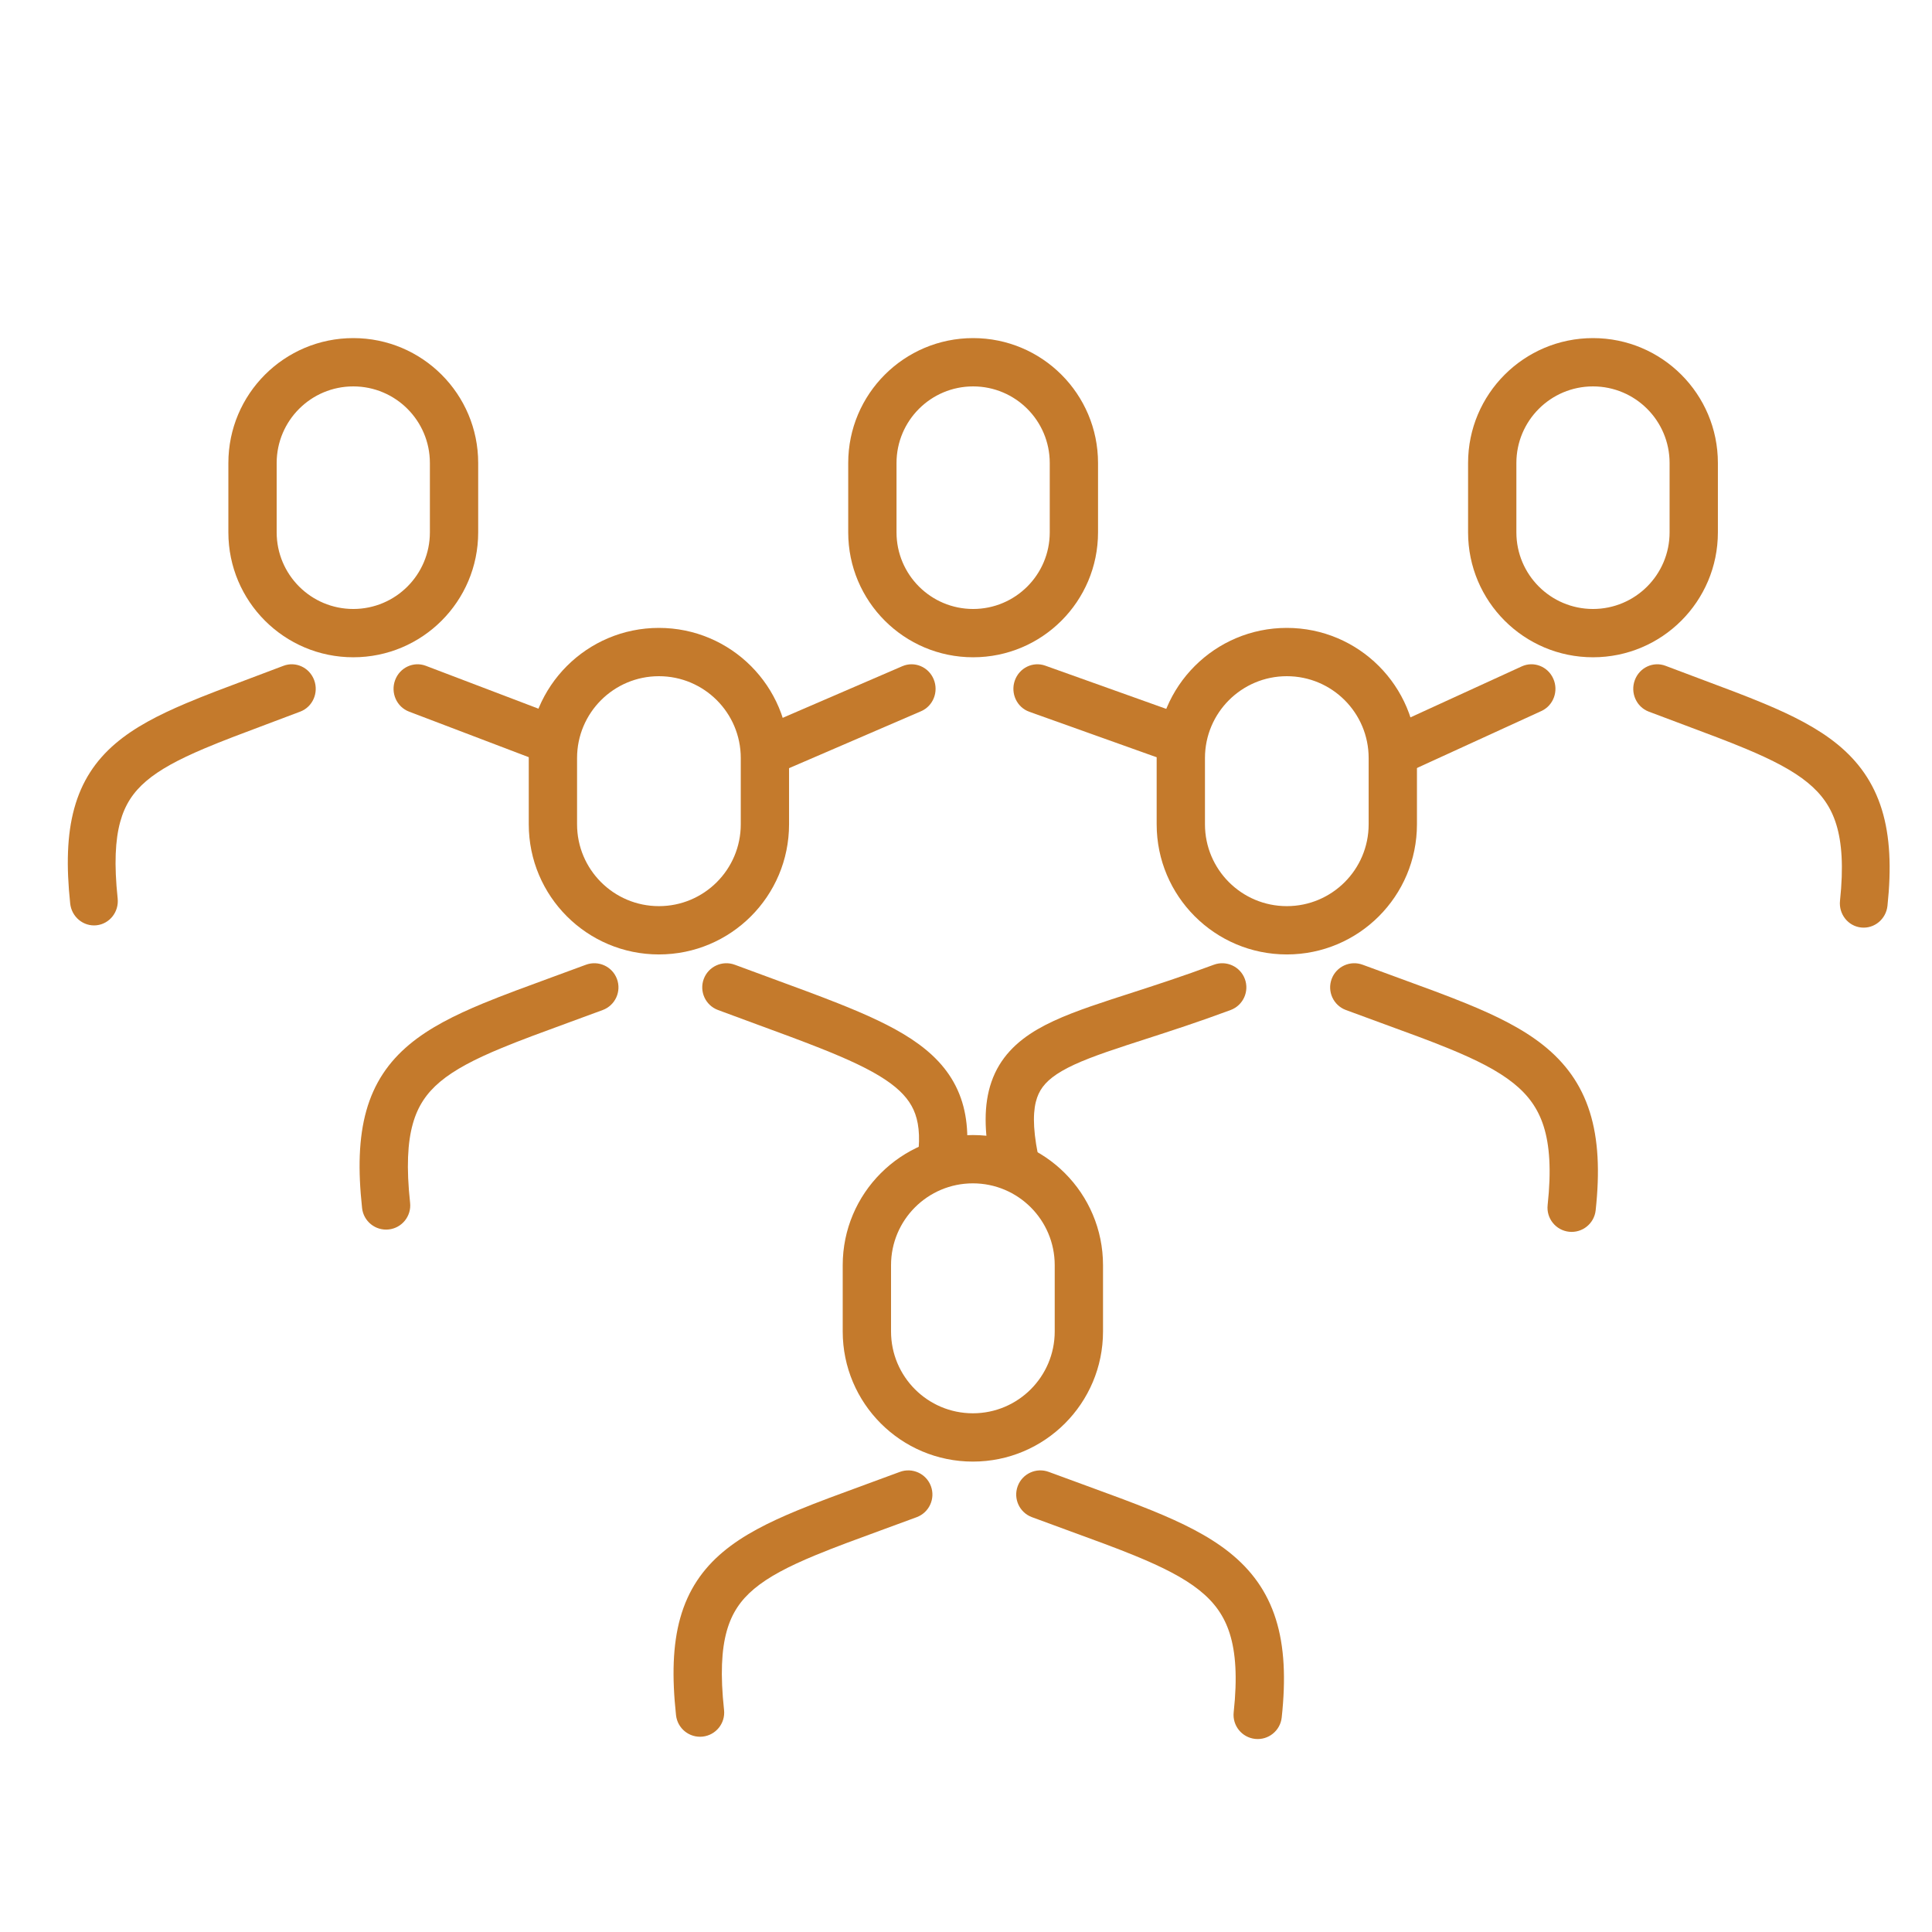 <svg width="112" height="112" viewBox="0 0 112 112" fill="none" xmlns="http://www.w3.org/2000/svg">
<path fill-rule="evenodd" clip-rule="evenodd" d="M30.642 43.891C29.908 43.613 28.081 42.919 23.71 41.252C22.995 40.979 22.634 40.164 22.904 39.431C23.174 38.698 23.973 38.325 24.688 38.598C29.059 40.265 30.883 40.958 31.613 41.234C31.738 41.282 31.83 41.316 31.897 41.342C31.93 41.352 31.963 41.363 31.996 41.376L32.012 41.382L32.047 41.396L32.089 41.412C32.094 41.414 32.108 41.42 32.122 41.426C32.127 41.428 32.15 41.438 32.176 41.45C32.184 41.454 32.235 41.478 32.294 41.513C32.312 41.525 32.357 41.554 32.383 41.572C32.422 41.601 32.525 41.688 32.586 41.749C32.697 41.883 32.939 42.42 32.968 42.837C32.807 43.401 32.176 44.014 31.888 44.116C31.758 44.139 31.558 44.151 31.489 44.148C31.448 44.144 31.38 44.136 31.352 44.132C31.301 44.123 31.261 44.113 31.246 44.109C31.212 44.1 31.185 44.092 31.177 44.089C31.157 44.083 31.14 44.077 31.135 44.075L31.098 44.062L31.015 44.031C30.943 44.005 30.826 43.961 30.642 43.891ZM31.062 44.047C31.062 44.047 31.062 44.047 31.062 44.047V44.047Z" fill="#C47A2C"/>
<path fill-rule="evenodd" clip-rule="evenodd" d="M15.44 41.994C16.058 41.763 16.713 41.517 17.409 41.252C18.124 40.979 18.484 40.164 18.214 39.431C17.944 38.698 17.146 38.325 16.431 38.598C15.78 38.846 15.15 39.082 14.543 39.31C13.151 39.831 11.883 40.306 10.78 40.773C9.189 41.447 7.788 42.165 6.681 43.114C5.536 44.095 4.733 45.299 4.303 46.871C3.884 48.399 3.839 50.205 4.069 52.377C4.151 53.155 4.834 53.72 5.594 53.64C6.354 53.559 6.903 52.863 6.821 52.086C6.609 50.088 6.684 48.687 6.968 47.647C7.241 46.65 7.723 45.924 8.465 45.288C9.244 44.62 10.331 44.033 11.849 43.39C12.898 42.946 14.08 42.504 15.44 41.994Z" fill="#C47A2C"/>
<path fill-rule="evenodd" clip-rule="evenodd" d="M13.239 26.841C13.239 22.842 16.481 19.6 20.48 19.6C24.479 19.6 27.721 22.842 27.721 26.841V30.861C27.721 34.861 24.479 38.103 20.48 38.103C16.481 38.103 13.239 34.861 13.239 30.861V26.841ZM20.48 22.4C18.027 22.4 16.039 24.389 16.039 26.841V30.861C16.039 33.314 18.027 35.303 20.48 35.303C22.933 35.303 24.921 33.314 24.921 30.861V26.841C24.921 24.389 22.933 22.4 20.48 22.4Z" fill="#C47A2C"/>
<path fill-rule="evenodd" clip-rule="evenodd" d="M68.338 41.355C68.567 41.432 68.779 41.571 68.948 41.771L67.9 42.7C68.948 41.771 69.049 43.483 67.462 44.045L67.45 44.041L67.444 44.039L67.441 44.038L59.67 41.262C58.95 41.005 58.572 40.197 58.827 39.459C59.083 38.721 59.873 38.331 60.594 38.588L68.338 41.355Z" fill="#C47A2C"/>
<path fill-rule="evenodd" clip-rule="evenodd" d="M43.537 42.814C43.224 43.526 43.536 44.365 44.233 44.689L44.799 43.4C44.233 44.689 44.771 44.815 45.314 44.717L45.328 44.711L45.335 44.708L45.339 44.706L45.341 44.705L53.396 41.23C54.099 40.927 54.425 40.096 54.126 39.376C53.826 38.655 53.013 38.317 52.309 38.62L44.261 42.093C43.95 42.226 43.686 42.475 43.537 42.814Z" fill="#C47A2C"/>
<path fill-rule="evenodd" clip-rule="evenodd" d="M49.172 26.841C49.172 22.842 52.414 19.6 56.413 19.6C60.413 19.6 63.654 22.842 63.654 26.841V30.861C63.654 34.861 60.413 38.103 56.413 38.103C52.414 38.103 49.172 34.861 49.172 30.861V26.841ZM56.413 22.4C53.96 22.4 51.972 24.389 51.972 26.841V30.861C51.972 33.314 53.96 35.303 56.413 35.303C58.866 35.303 60.855 33.314 60.855 30.861V26.841C60.855 24.389 58.866 22.4 56.413 22.4Z" fill="#C47A2C"/>
<path fill-rule="evenodd" clip-rule="evenodd" d="M97.682 42.044C97.021 41.797 96.321 41.536 95.576 41.252C94.862 40.979 94.501 40.164 94.771 39.431C95.041 38.698 95.84 38.325 96.555 38.598C97.249 38.863 97.925 39.115 98.576 39.359C99.931 39.865 101.18 40.331 102.279 40.791C103.915 41.476 105.369 42.206 106.532 43.159C107.729 44.14 108.605 45.349 109.094 46.937C109.571 48.489 109.651 50.317 109.419 52.507C109.337 53.285 108.654 53.85 107.894 53.769C107.134 53.689 106.585 52.993 106.667 52.215C106.877 50.235 106.773 48.839 106.453 47.799C106.145 46.795 105.61 46.041 104.795 45.372C103.946 44.676 102.787 44.069 101.22 43.413C100.17 42.973 99.003 42.538 97.682 42.044Z" fill="#C47A2C"/>
<path fill-rule="evenodd" clip-rule="evenodd" d="M80.394 42.244C79.773 42.696 79.629 43.58 80.074 44.218L81.2 43.4C80.074 44.218 80.827 44.762 81.745 44.704L81.758 44.698L81.764 44.696L81.767 44.694L81.769 44.693L89.357 41.218C90.054 40.899 90.363 40.061 90.047 39.347C89.732 38.633 88.912 38.313 88.216 38.632L80.655 42.095C80.565 42.134 80.478 42.184 80.394 42.244Z" fill="#C47A2C"/>
<path fill-rule="evenodd" clip-rule="evenodd" d="M85.106 26.841C85.106 22.842 88.348 19.6 92.347 19.6C96.347 19.6 99.588 22.842 99.588 26.841V30.861C99.588 34.861 96.347 38.103 92.347 38.103C88.348 38.103 85.106 34.861 85.106 30.861V26.841ZM92.347 22.4C89.894 22.4 87.906 24.389 87.906 26.841V30.861C87.906 33.314 89.894 35.303 92.347 35.303C94.8 35.303 96.788 33.314 96.788 30.861V26.841C96.788 24.389 94.8 22.4 92.347 22.4Z" fill="#C47A2C"/>
<path fill-rule="evenodd" clip-rule="evenodd" d="M80.235 59.365C79.54 59.111 78.803 58.843 78.022 58.551C77.297 58.282 76.928 57.475 77.198 56.751C77.468 56.026 78.274 55.658 78.999 55.928C79.731 56.2 80.442 56.459 81.127 56.709C82.552 57.229 83.864 57.708 85.019 58.18C86.738 58.883 88.263 59.63 89.482 60.605C90.735 61.608 91.651 62.842 92.162 64.465C92.661 66.05 92.745 67.919 92.502 70.165C92.418 70.933 91.728 71.489 90.959 71.406C90.19 71.322 89.635 70.631 89.718 69.863C89.939 67.824 89.83 66.383 89.491 65.305C89.163 64.265 88.596 63.483 87.732 62.791C86.834 62.072 85.61 61.446 83.959 60.772C82.854 60.32 81.626 59.872 80.235 59.365Z" fill="#C47A2C"/>
<path fill-rule="evenodd" clip-rule="evenodd" d="M66.393 60.242C67.824 59.779 69.488 59.242 71.341 58.552C72.066 58.282 72.434 57.476 72.165 56.751C71.895 56.026 71.088 55.658 70.364 55.928C68.575 56.594 66.984 57.108 65.559 57.569C65.18 57.691 64.813 57.809 64.457 57.926C62.803 58.468 61.314 58.991 60.148 59.669C58.935 60.376 57.964 61.312 57.477 62.712C57.011 64.051 57.057 65.625 57.427 67.474C57.578 68.233 58.316 68.724 59.074 68.573C59.832 68.421 60.324 67.684 60.172 66.925C59.842 65.275 59.895 64.282 60.121 63.632C60.326 63.044 60.731 62.57 61.557 62.089C62.429 61.581 63.642 61.14 65.329 60.587C65.667 60.476 66.023 60.361 66.393 60.242Z" fill="#C47A2C"/>
<path fill-rule="evenodd" clip-rule="evenodd" d="M67.053 43.945C67.053 39.778 70.431 36.4 74.598 36.4C78.765 36.4 82.142 39.778 82.142 43.945V47.785C82.142 51.952 78.765 55.33 74.598 55.33C70.431 55.33 67.053 51.952 67.053 47.785V43.945ZM74.598 39.2C71.977 39.2 69.853 41.324 69.853 43.945V47.785C69.853 50.406 71.977 52.53 74.598 52.53C77.218 52.53 79.342 50.406 79.342 47.785V43.945C79.342 41.324 77.218 39.2 74.598 39.2Z" fill="#C47A2C"/>
<path fill-rule="evenodd" clip-rule="evenodd" d="M43.836 59.369C43.14 59.113 42.403 58.843 41.622 58.551C40.897 58.282 40.529 57.475 40.798 56.751C41.068 56.026 41.874 55.658 42.599 55.928C43.347 56.206 44.067 56.47 44.756 56.724C46.158 57.239 47.434 57.707 48.556 58.152C50.231 58.816 51.682 59.472 52.838 60.236C54.012 61.013 54.952 61.945 55.513 63.187C56.071 64.423 56.184 65.811 55.989 67.374C55.893 68.141 55.193 68.685 54.426 68.589C53.658 68.493 53.114 67.794 53.21 67.026C53.365 65.79 53.242 64.961 52.961 64.339C52.682 63.723 52.18 63.158 51.294 62.572C50.39 61.974 49.162 61.404 47.524 60.755C46.434 60.323 45.215 59.875 43.836 59.369Z" fill="#C47A2C"/>
<path fill-rule="evenodd" clip-rule="evenodd" d="M32.872 59.313C33.522 59.076 34.21 58.824 34.941 58.552C35.666 58.282 36.035 57.476 35.765 56.751C35.495 56.026 34.689 55.658 33.964 55.928C33.279 56.183 32.615 56.426 31.977 56.659C30.513 57.195 29.181 57.682 28.021 58.161C26.349 58.853 24.881 59.588 23.722 60.559C22.524 61.561 21.684 62.79 21.235 64.395C20.797 65.957 20.748 67.804 20.99 70.032C21.073 70.8 21.764 71.356 22.533 71.273C23.302 71.189 23.857 70.499 23.774 69.73C23.551 67.674 23.629 66.227 23.931 65.151C24.22 64.118 24.732 63.364 25.519 62.705C26.344 62.015 27.493 61.41 29.091 60.749C30.196 60.292 31.441 59.837 32.872 59.313Z" fill="#C47A2C"/>
<path fill-rule="evenodd" clip-rule="evenodd" d="M30.653 43.945C30.653 39.778 34.031 36.4 38.198 36.4C42.365 36.4 45.742 39.778 45.742 43.945V47.785C45.742 51.952 42.365 55.33 38.198 55.33C34.031 55.33 30.653 51.952 30.653 47.785V43.945ZM38.198 39.2C35.578 39.2 33.453 41.324 33.453 43.945V47.785C33.453 50.406 35.578 52.53 38.198 52.53C40.818 52.53 42.943 50.406 42.943 47.785V43.945C42.943 41.324 40.818 39.2 38.198 39.2Z" fill="#C47A2C"/>
<path fill-rule="evenodd" clip-rule="evenodd" d="M62.035 88.765C61.34 88.511 60.604 88.243 59.822 87.951C59.097 87.682 58.729 86.876 58.999 86.151C59.268 85.426 60.075 85.058 60.799 85.328C61.531 85.6 62.242 85.86 62.927 86.109C64.352 86.629 65.664 87.108 66.819 87.58C68.539 88.283 70.064 89.03 71.282 90.005C72.535 91.008 73.451 92.242 73.962 93.865C74.461 95.45 74.545 97.319 74.302 99.565C74.218 100.333 73.528 100.889 72.759 100.806C71.99 100.722 71.435 100.032 71.518 99.263C71.739 97.225 71.63 95.783 71.291 94.706C70.964 93.665 70.396 92.883 69.532 92.191C68.634 91.472 67.41 90.847 65.76 90.172C64.654 89.72 63.426 89.272 62.035 88.765Z" fill="#C47A2C"/>
<path fill-rule="evenodd" clip-rule="evenodd" d="M51.073 88.713C51.722 88.476 52.411 88.224 53.142 87.952C53.866 87.682 54.235 86.876 53.965 86.151C53.695 85.427 52.889 85.058 52.164 85.328C51.479 85.583 50.816 85.826 50.177 86.059C48.713 86.595 47.381 87.082 46.222 87.562C44.55 88.253 43.081 88.988 41.922 89.959C40.725 90.961 39.885 92.19 39.435 93.795C38.997 95.357 38.949 97.204 39.19 99.432C39.274 100.201 39.964 100.756 40.733 100.673C41.502 100.589 42.057 99.899 41.974 99.13C41.751 97.074 41.829 95.628 42.131 94.551C42.421 93.518 42.932 92.764 43.719 92.106C44.544 91.415 45.693 90.81 47.292 90.149C48.396 89.692 49.641 89.237 51.073 88.713Z" fill="#C47A2C"/>
<path fill-rule="evenodd" clip-rule="evenodd" d="M48.853 73.345C48.853 69.178 52.231 65.8 56.398 65.8C60.565 65.8 63.943 69.178 63.943 73.345V77.185C63.943 81.352 60.565 84.73 56.398 84.73C52.231 84.73 48.853 81.352 48.853 77.185V73.345ZM56.398 68.6C53.778 68.6 51.654 70.724 51.654 73.345V77.185C51.654 79.805 53.778 81.93 56.398 81.93C59.019 81.93 61.143 79.805 61.143 77.185V73.345C61.143 70.724 59.019 68.6 56.398 68.6Z" fill="#C47A2C"/>
</svg>
